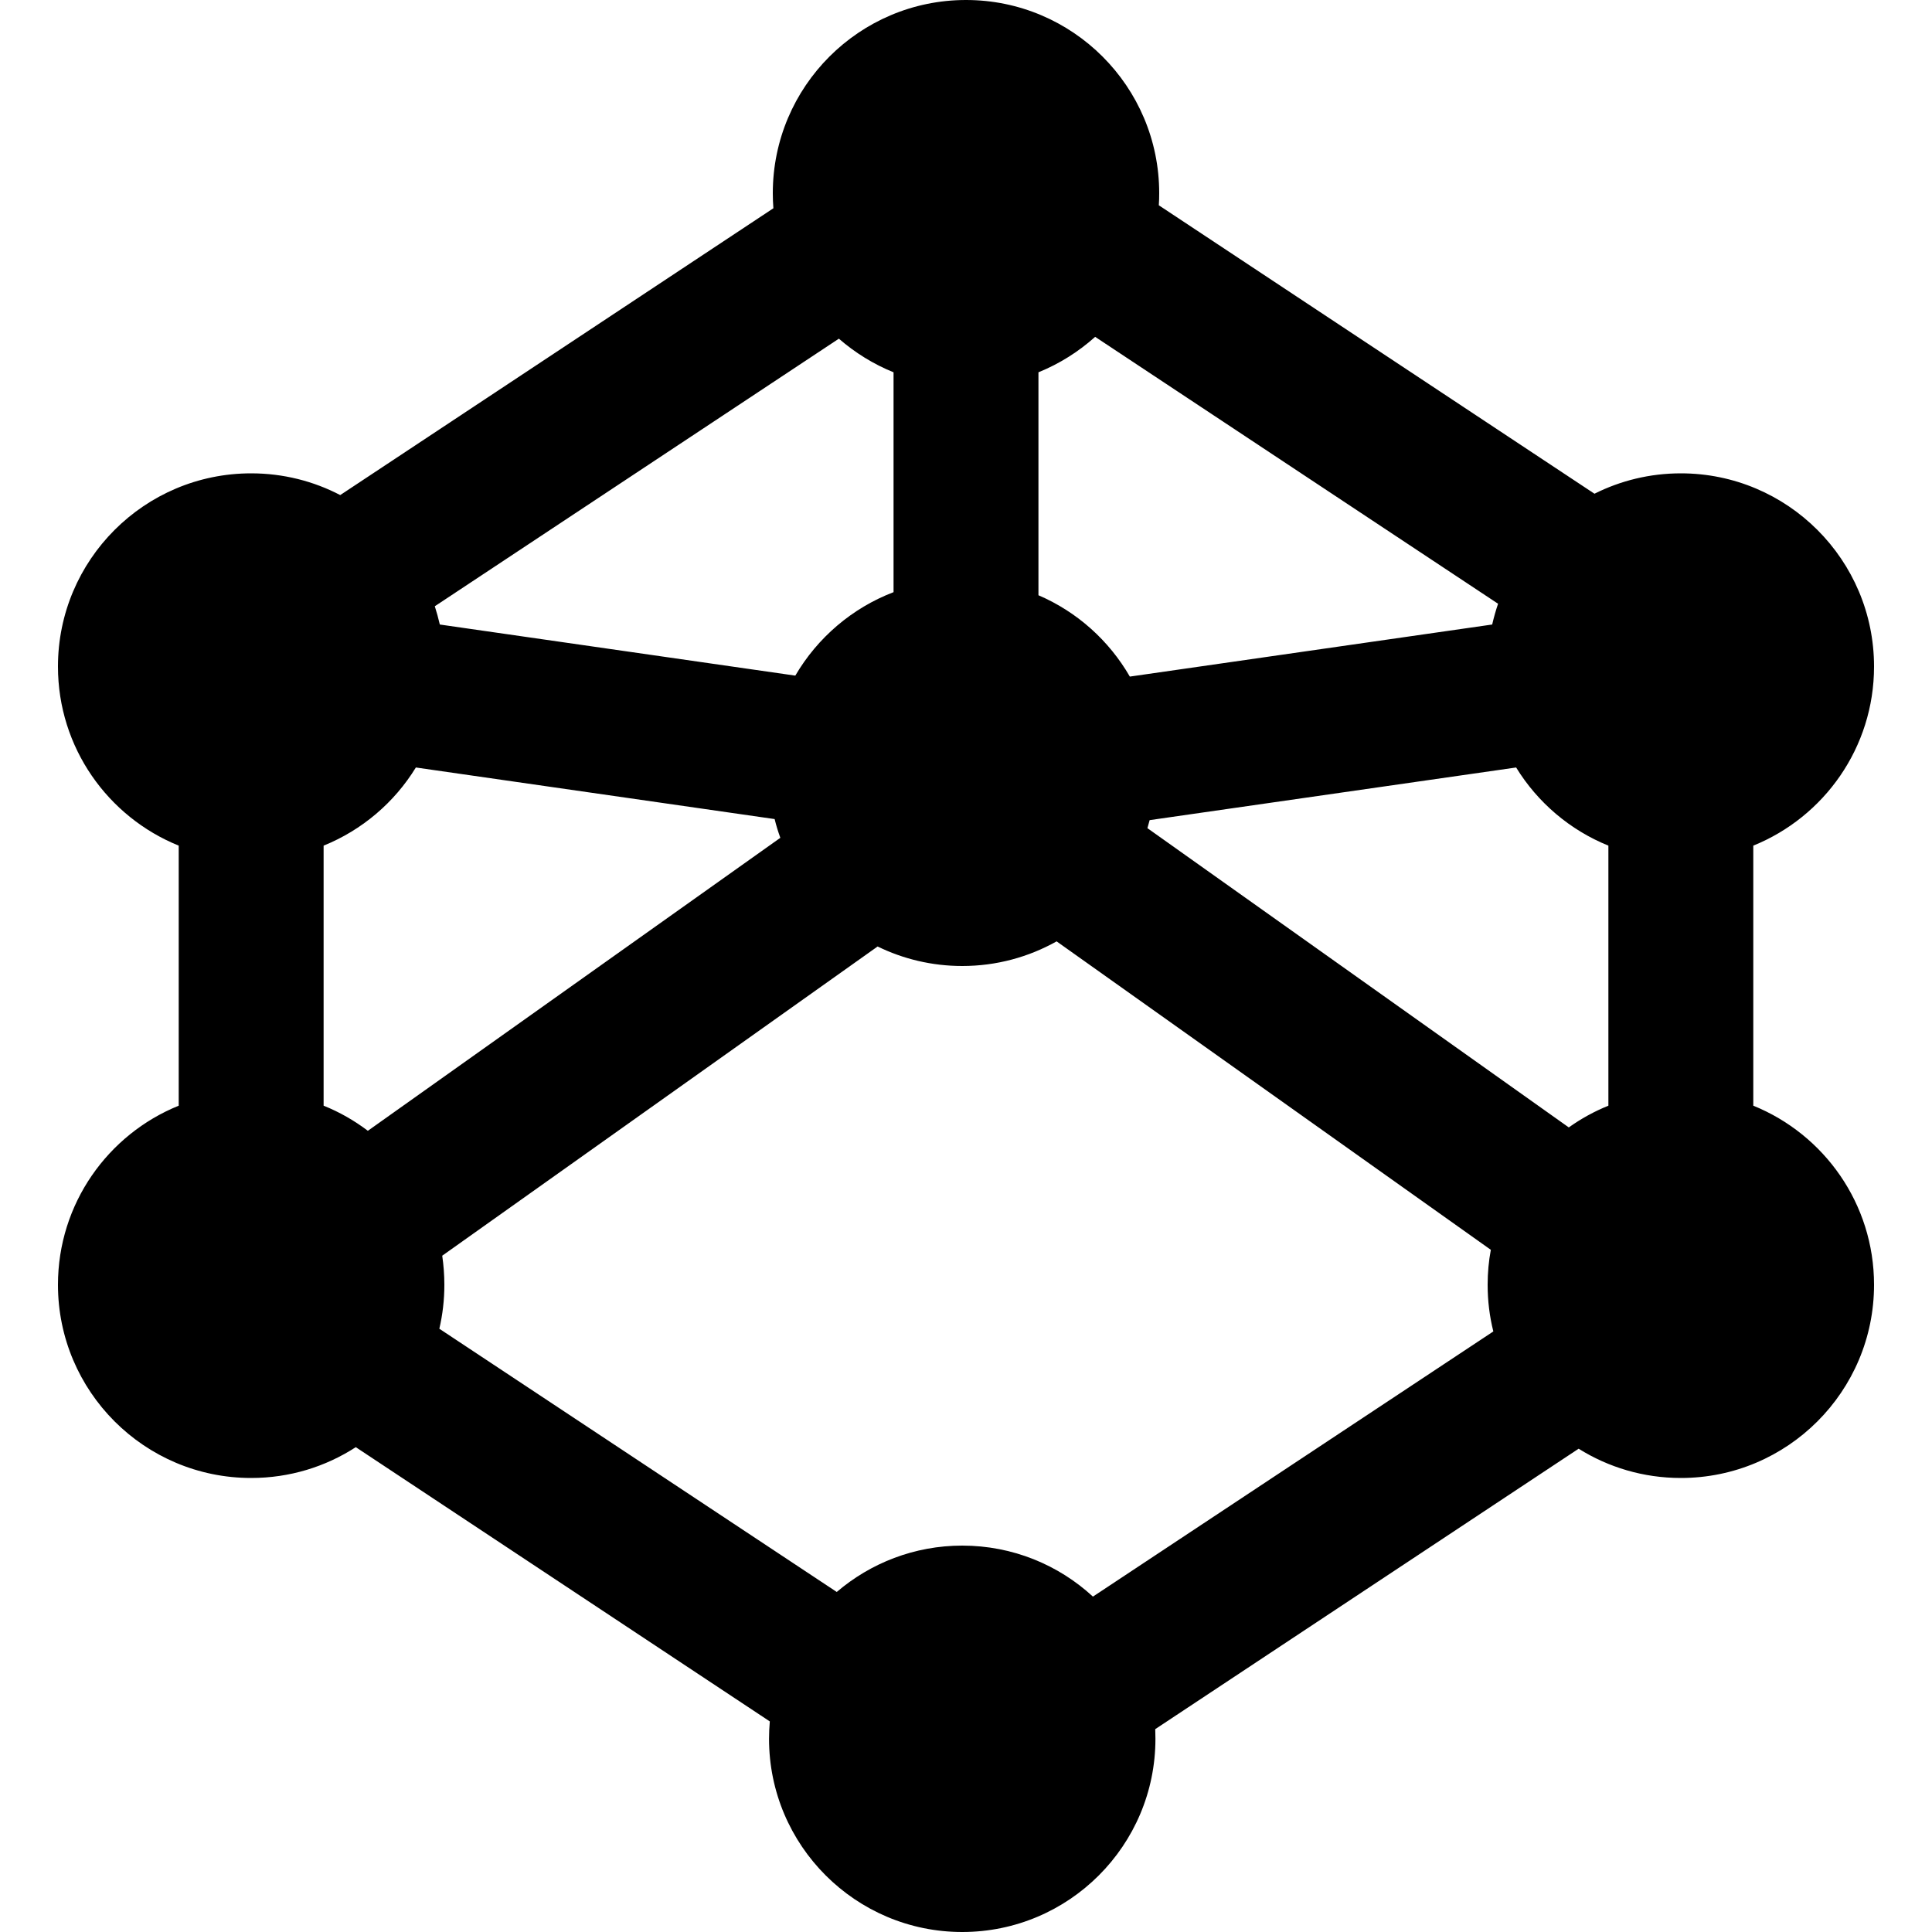 <?xml version="1.0" encoding="UTF-8" standalone="no"?>
<!DOCTYPE svg PUBLIC "-//W3C//DTD SVG 1.1//EN" "http://www.w3.org/Graphics/SVG/1.1/DTD/svg11.dtd">
<svg width="100%" height="100%" viewBox="0 0 20 20" version="1.1" xmlns="http://www.w3.org/2000/svg" xmlns:xlink="http://www.w3.org/1999/xlink" xml:space="preserve" xmlns:serif="http://www.serif.com/" style="fill-rule:evenodd;clip-rule:evenodd;stroke-linejoin:round;stroke-miterlimit:2;">
    <g transform="matrix(1,0,0,1,-250,-80)">
        <g transform="matrix(1.109,0,0,1.261,-91.041,-15.367)">
            <g id="Save">
            </g>
        </g>
        <g id="StatusGood">
        </g>
        <g id="StatusBad">
        </g>
        <g id="StatusPaused">
        </g>
        <g id="StatusPlaying">
        </g>
        <g id="StatusUnknown">
        </g>
        <g transform="matrix(1.109,0,0,1.261,-66.323,-15.367)">
            <g id="Load">
            </g>
        </g>
        <g id="vThis">
        </g>
        <g id="vBegin">
        </g>
        <g id="vMin">
        </g>
        <g transform="matrix(1.152,0,0,1.311,-21.961,-46.862)">
            <g id="vMax">
            </g>
        </g>
        <g id="vEnd">
        </g>
        <g id="Reconnect">
        </g>
        <g id="Menu">
        </g>
        <g id="DropDown">
        </g>
        <g id="EnterFullscreen">
        </g>
        <g id="LeaveFullscreen">
        </g>
        <g id="Switch2Video">
        </g>
        <g id="Switch2Audio">
        </g>
        <g id="Artist" transform="matrix(1.2,0,0,1.2,-22.6,-16)">
            <g id="Member-Right" serif:id="Member Right">
            </g>
            <g id="Member-Left" serif:id="Member Left">
            </g>
            <g id="Lead-Member" serif:id="Lead Member">
            </g>
        </g>
        <g id="Album">
        </g>
        <g id="Song">
        </g>
        <g id="Video">
        </g>
        <g id="Approve">
        </g>
        <g id="Remove">
        </g>
        <g id="Insert">
        </g>
        <g id="Append">
        </g>
        <g id="Append1" serif:id="Append">
        </g>
        <g id="Next">
        </g>
        <g id="Pause">
        </g>
        <g id="Play">
        </g>
        <g id="Disable">
        </g>
        <g id="Hate">
        </g>
        <g id="LiveRecording" transform="matrix(1.2,0,0,1.2,102.4,-65.996)">
            <g id="Member-Right1" serif:id="Member Right">
            </g>
            <g id="Member-Left1" serif:id="Member Left">
            </g>
            <g id="Lead-Member1" serif:id="Lead Member">
            </g>
        </g>
        <g id="LyricsVideo">
        </g>
        <g id="BadAudio">
        </g>
        <g id="Like">
        </g>
        <g id="Dislike">
        </g>
        <g id="Favorite">
        </g>
        <g id="Tags">
        </g>
        <g id="TimeFrame">
        </g>
        <g id="Artwork">
        </g>
        <g id="Link">
        </g>
        <g id="MusicDB">
            <path d="M258.006,82.156C258.002,82.104 258,82.052 258,82C258,80.896 258.896,80 260,80C261.104,80 262,80.896 262,82C262,82.042 261.999,82.084 261.996,82.125L266.506,85.111C266.775,84.976 267.079,84.9 267.4,84.9C268.504,84.9 269.4,85.796 269.4,86.9C269.4,87.739 268.883,88.457 268.15,88.754L268.15,91.446C268.883,91.743 269.4,92.461 269.4,93.3C269.4,94.404 268.504,95.3 267.4,95.3C267.012,95.3 266.649,95.189 266.342,94.997L261.959,97.9C261.96,97.933 261.961,97.966 261.961,98C261.961,99.104 261.065,100 259.961,100C258.858,100 257.961,99.104 257.961,98C257.961,97.939 257.964,97.879 257.969,97.82L253.683,94.981C253.371,95.183 252.999,95.3 252.6,95.3C251.496,95.3 250.6,94.404 250.6,93.3C250.6,92.461 251.117,91.743 251.85,91.446L251.85,88.754C251.117,88.457 250.6,87.739 250.6,86.9C250.6,85.796 251.496,84.9 252.6,84.9C252.932,84.9 253.246,84.981 253.522,85.125L258.006,82.156ZM260.938,89.745C260.649,89.907 260.316,90 259.961,90C259.647,90 259.349,89.927 259.085,89.798L254.578,92.999C254.592,93.097 254.6,93.198 254.6,93.3C254.6,93.457 254.582,93.609 254.548,93.755L258.662,96.48C259.012,96.181 259.466,96 259.961,96C260.483,96 260.958,96.2 261.314,96.528L265.459,93.783C265.42,93.628 265.4,93.467 265.4,93.3C265.4,93.176 265.411,93.055 265.433,92.938L260.938,89.745ZM254.305,87.945C254.083,88.307 253.748,88.593 253.35,88.754L253.35,91.446C253.515,91.512 253.668,91.6 253.808,91.706L258.078,88.673C258.055,88.61 258.035,88.545 258.019,88.479L254.305,87.945ZM265.695,87.945L261.901,88.49C261.894,88.518 261.886,88.545 261.878,88.573L266.24,91.671C266.366,91.581 266.504,91.505 266.65,91.446L266.65,88.754C266.252,88.593 265.917,88.307 265.695,87.945ZM261.337,83.487C261.165,83.641 260.967,83.766 260.75,83.854L260.75,86.162C261.149,86.333 261.481,86.631 261.696,87.004L265.447,86.465C265.464,86.392 265.484,86.32 265.508,86.25L261.337,83.487ZM258.684,83.506L254.501,86.276C254.521,86.338 254.538,86.401 254.553,86.465L258.233,86.994C258.462,86.602 258.821,86.294 259.25,86.13L259.25,83.854C259.042,83.77 258.851,83.651 258.684,83.506Z"/>
        </g>
    </g>
</svg>
